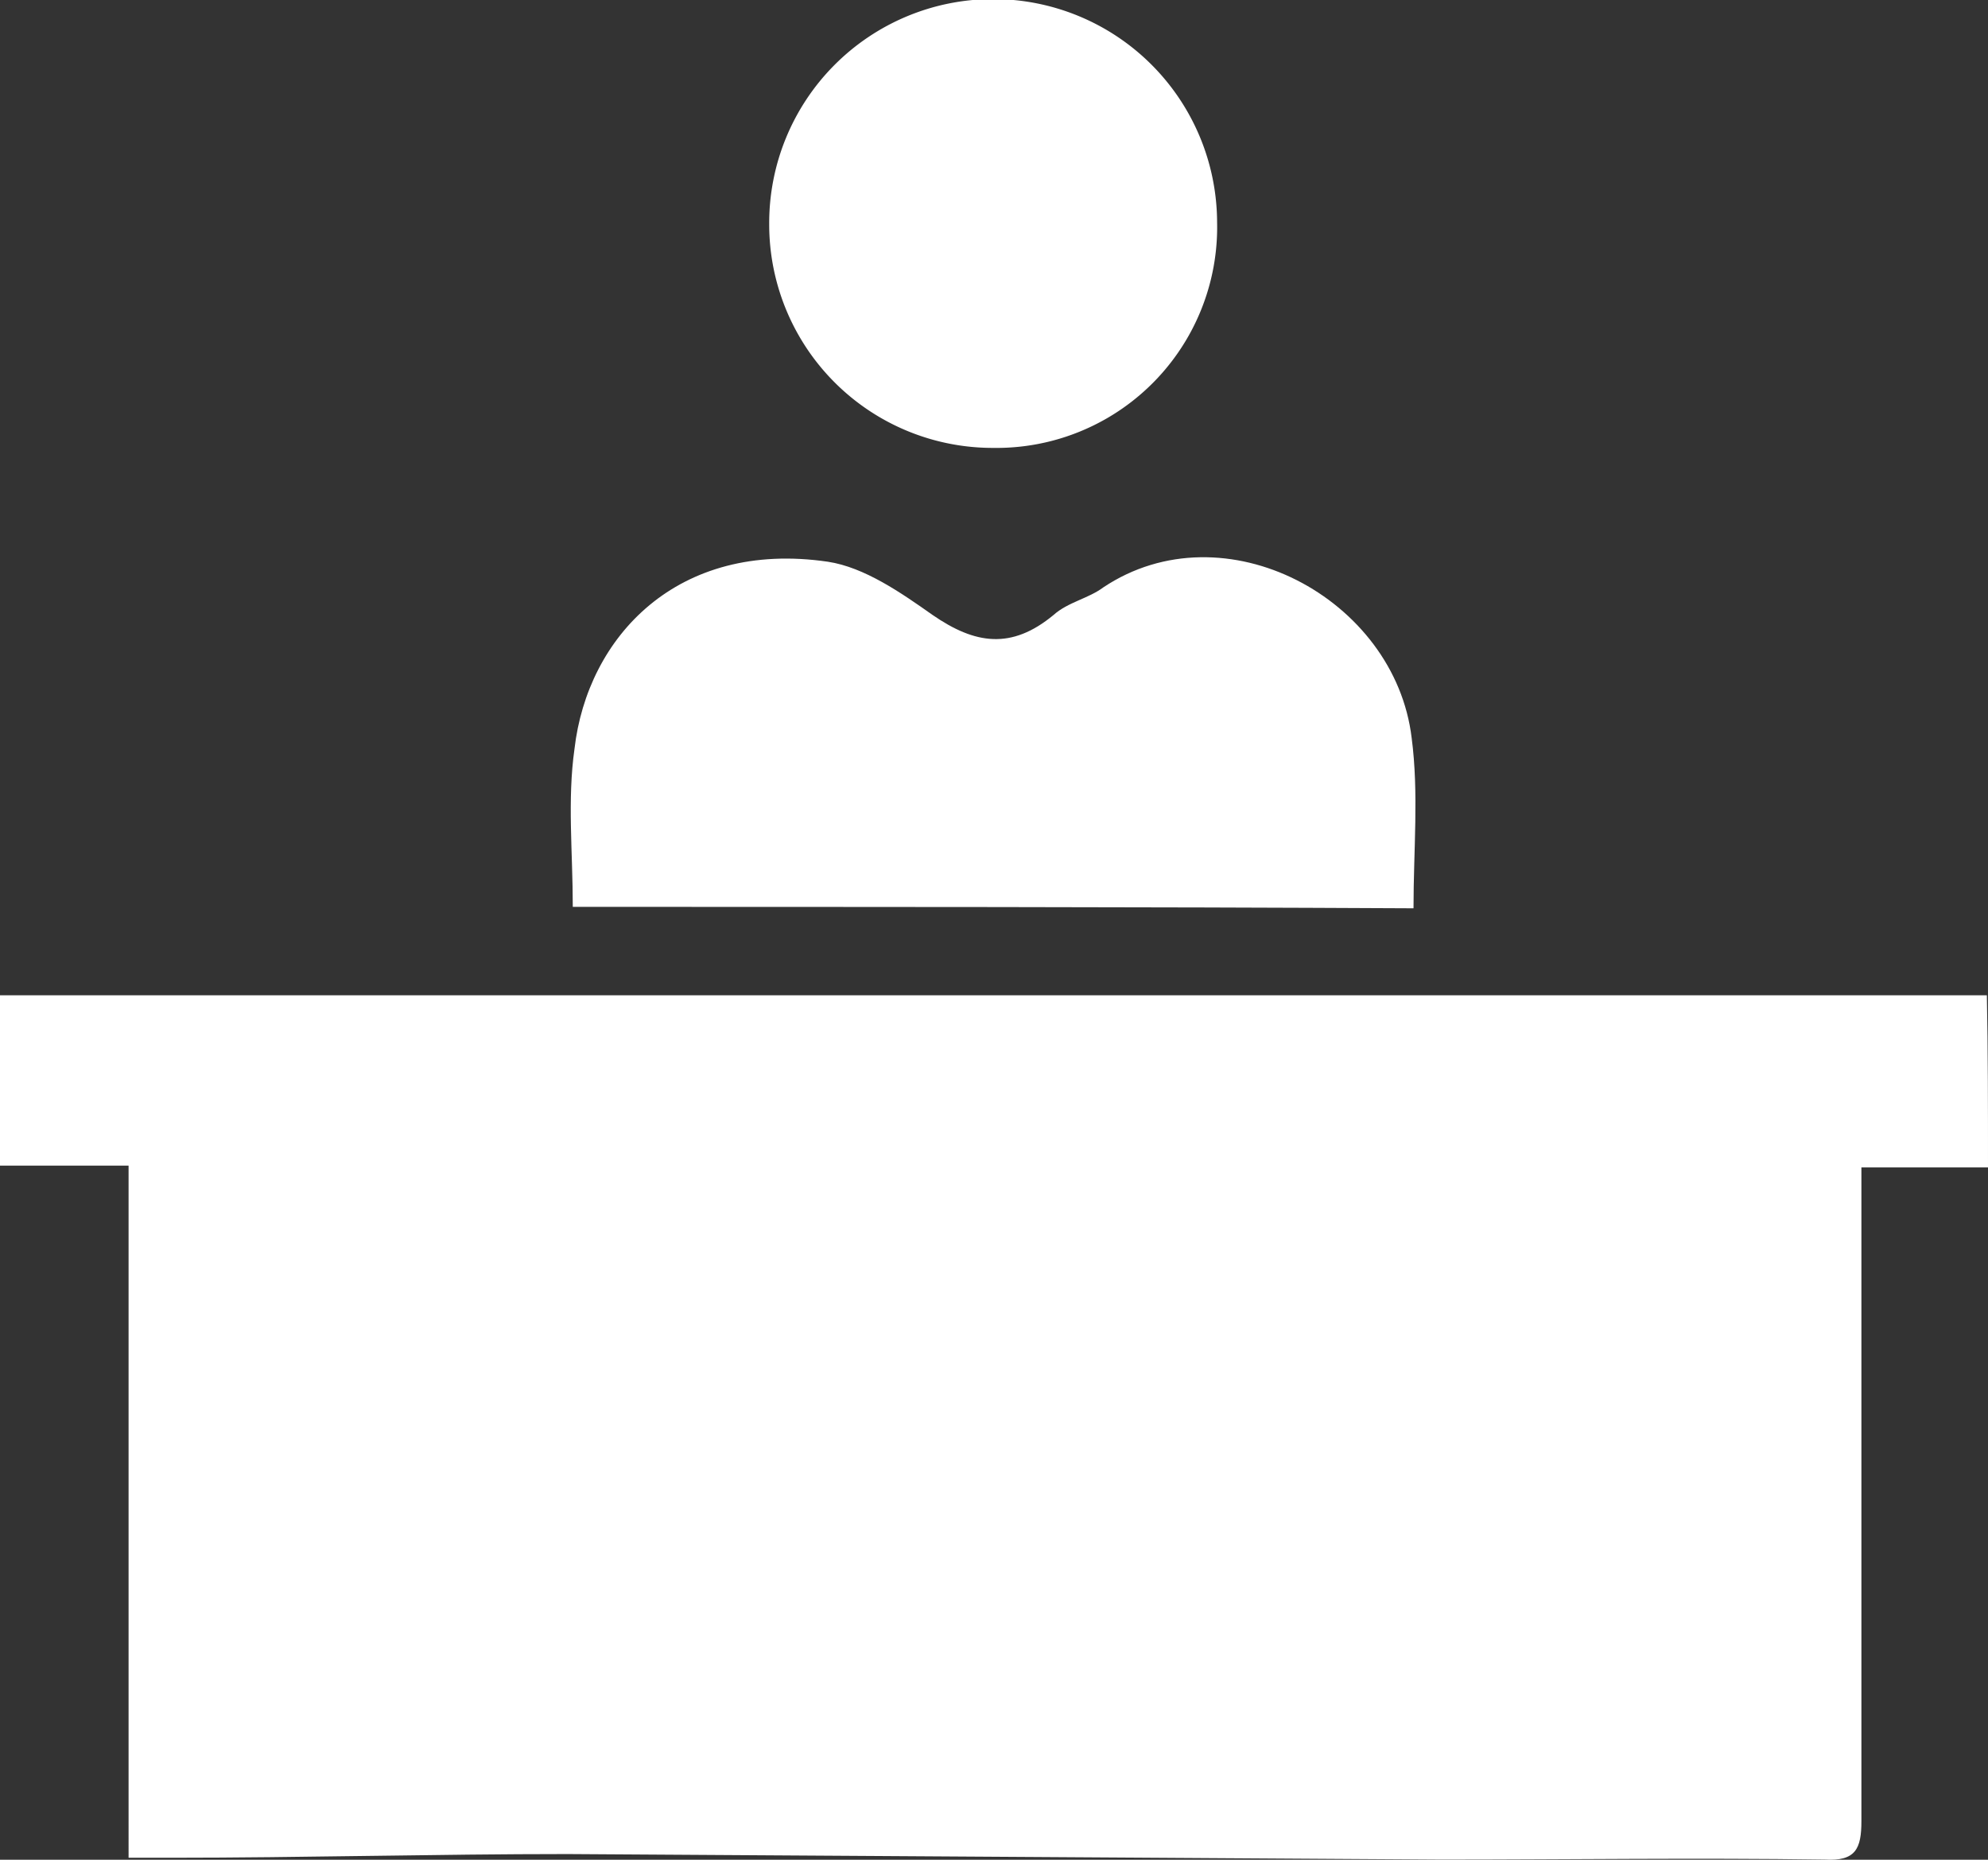 <svg xmlns="http://www.w3.org/2000/svg" viewBox="0 0 140.08 131.04"><rect x="0" y="0" width="140.08" height="131.04" fill="#333333" stroke="none"/><defs><style>.cls-1{fill:#fff;}</style></defs><title>student-corner</title><g id="Layer_2" data-name="Layer 2"><g id="Layer_1-2" data-name="Layer 1"><path class="cls-1" d="M140.08,82.26h-8.92v46.05c0,1.94-.39,2.85-2.59,2.72-9.06-.13-18,0-27,0L40,130.64c-9.32,0-18.63.26-27.94.26h-3V82.13H0v-12H140C140.08,74.11,140.08,78,140.08,82.26Z"/><path class="cls-1" d="M40.36,63.9c0-3.88-.39-7.51.12-11.13.91-7.89,7.25-14.74,17.85-13.19,2.59.39,5.18,2.2,7.38,3.75,3,2.07,5.56,2.46,8.53,0,1-.9,2.46-1.16,3.5-1.94C86.27,35.7,98.3,42.17,99.47,52c.51,3.88.13,7.89.13,12C80.06,63.9,60.27,63.9,40.36,63.9Z"/><path class="cls-1" d="M70,31.56A15.75,15.75,0,0,1,54.2,15.78a15.78,15.78,0,0,1,31.56-.13A15.55,15.55,0,0,1,70,31.56Z"/></g></g></svg>